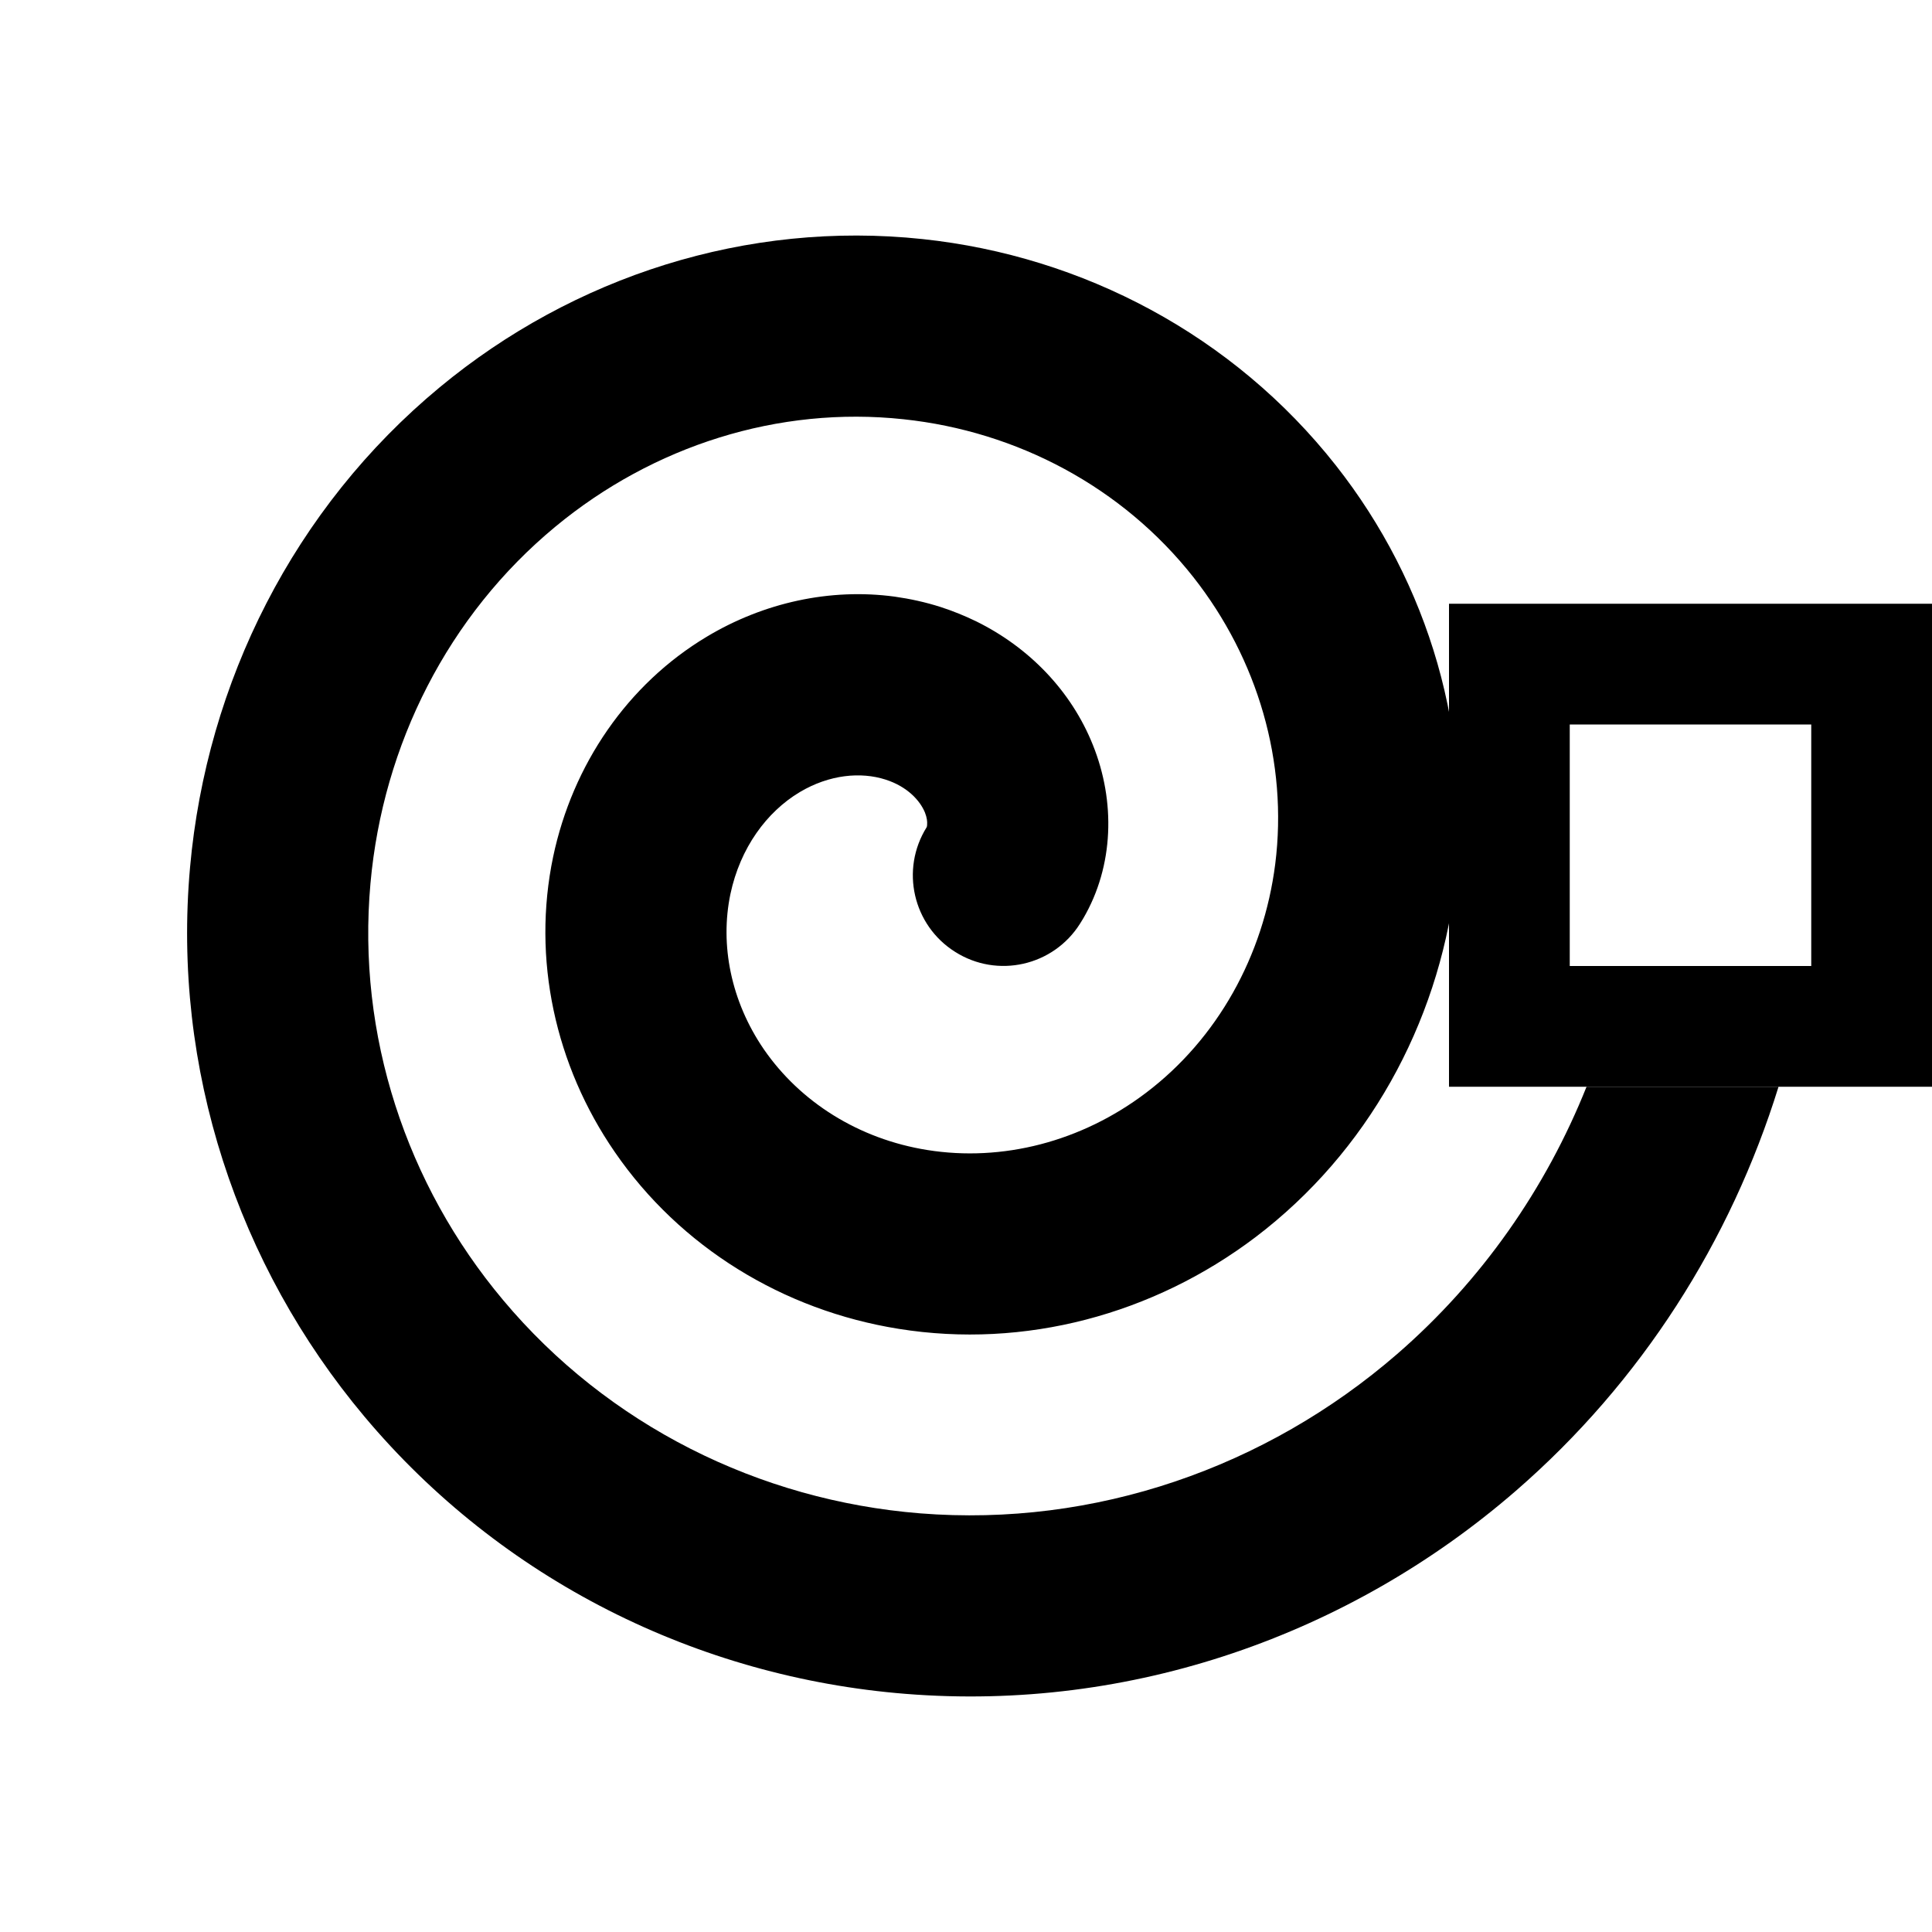 <svg width="16" height="16" viewBox="0 0 16 16" xmlns="http://www.w3.org/2000/svg"><style>@import '../colors.css';</style>
<path fill-rule="evenodd" clip-rule="evenodd" d="M4.599 4.362C5.41 3.691 6.447 3.361 7.482 3.472C8.426 3.572 9.297 4.036 9.884 4.781C10.417 5.459 10.667 6.314 10.561 7.155C10.464 7.918 10.08 8.604 9.491 9.05C8.954 9.457 8.299 9.623 7.68 9.524C7.11 9.433 6.626 9.125 6.326 8.69C6.053 8.292 5.961 7.824 6.049 7.404C6.13 7.022 6.349 6.724 6.623 6.56C6.87 6.413 7.13 6.391 7.333 6.456C7.515 6.514 7.62 6.631 7.66 6.729C7.677 6.772 7.68 6.806 7.678 6.828C7.678 6.842 7.675 6.849 7.674 6.851C7.455 7.201 7.56 7.663 7.91 7.883C8.26 8.105 8.723 8 8.944 7.65C8.953 7.635 8.962 7.621 8.971 7.606C9.226 7.17 9.238 6.635 9.051 6.17C8.872 5.722 8.523 5.362 8.085 5.146C7.99 5.1 7.892 5.06 7.79 5.027C7.665 4.987 7.537 4.959 7.409 4.941C6.875 4.869 6.325 4.99 5.853 5.273C5.197 5.666 4.742 6.332 4.581 7.095C4.404 7.939 4.597 8.823 5.091 9.54C5.631 10.326 6.484 10.852 7.443 11.005C8.485 11.172 9.55 10.887 10.397 10.246C11.326 9.541 11.905 8.483 12.049 7.343C12.207 6.085 11.833 4.831 11.062 3.853C10.214 2.777 8.969 2.121 7.641 1.98C6.185 1.825 4.749 2.29 3.642 3.207C2.434 4.207 1.711 5.652 1.574 7.182C1.424 8.849 1.969 10.48 3.016 11.729C4.152 13.084 5.778 13.891 7.502 14.028C9.367 14.177 11.177 13.54 12.553 12.347C13.594 11.444 14.333 10.277 14.729 9H13.139C12.802 9.843 12.271 10.606 11.57 11.214C10.484 12.155 9.067 12.648 7.621 12.533C6.285 12.426 5.034 11.802 4.166 10.766C3.364 9.81 2.955 8.571 3.068 7.316C3.171 6.165 3.713 5.095 4.599 4.362Z"/>
<path fill-rule="evenodd" clip-rule="evenodd" d="M16 5H12V9H16V5ZM15 6H13V8H15V6Z" class="info"/>
</svg>
